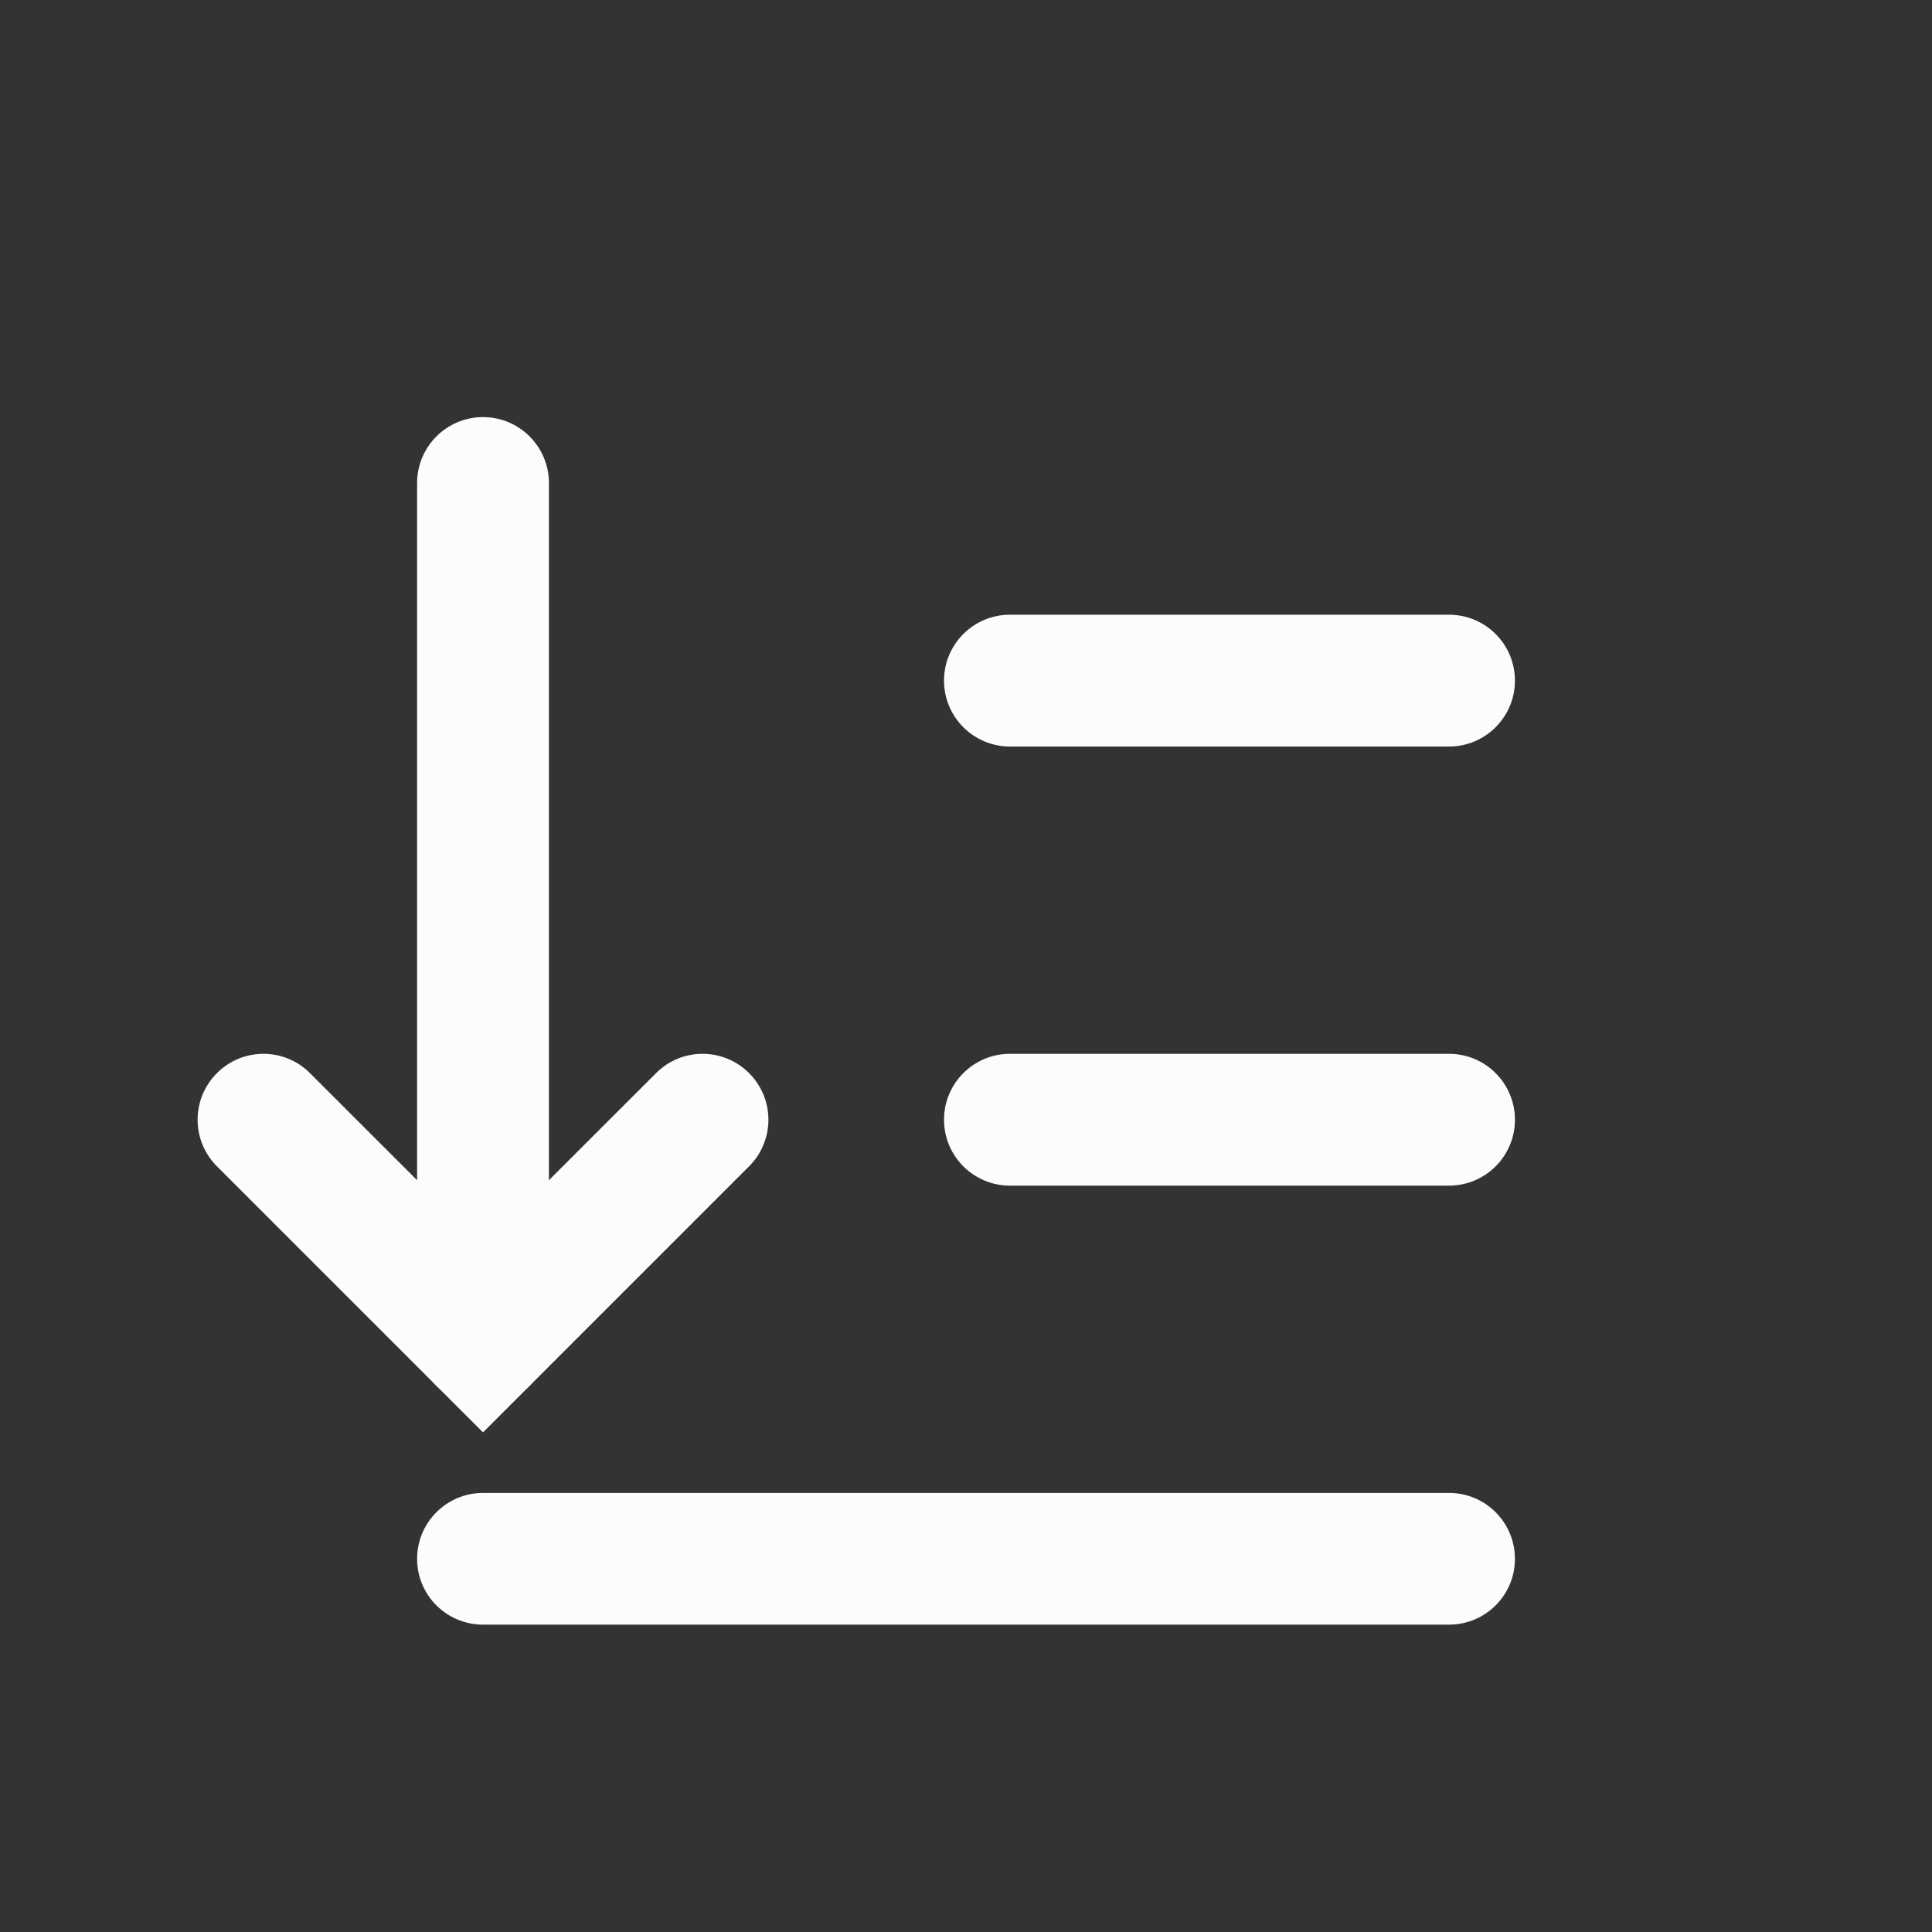 <?xml version='1.0' encoding='UTF-8' standalone='no'?>
<svg width="8.467mm" viewBox="0 0 88 88" baseProfile="tiny" xmlns="http://www.w3.org/2000/svg" xmlns:xlink="http://www.w3.org/1999/xlink" version="1.2" height="8.467mm">
    <rect x="0" y="0" width="88" height="88" fill="#333333" stroke="none"/>
    <style id="current-color-scheme" type="text/css">.ColorScheme-Text {color:#fcfcfc;}</style>
    <title>Qt SVG Document</title>
    <desc>Auto-generated by Klassy window decoration</desc>
    <defs/>
    <g stroke-linecap="square" fill-rule="evenodd" stroke-linejoin="bevel" stroke-width="1" fill="none" stroke="black">
        <g class="ColorScheme-Text" font-weight="400" font-family="Noto Sans" font-size="36.667" transform="matrix(4.889,0,0,4.889,0,0)" fill-opacity="1" fill="currentColor" font-style="normal" stroke="none">
            <path fill-rule="nonzero" vector-effect="none" d="M4.5,13.909 L13.5,13.909 C13.839,13.909 14.114,14.184 14.114,14.523 C14.114,14.862 13.839,15.136 13.5,15.136 L4.5,15.136 C4.161,15.136 3.886,14.862 3.886,14.523 C3.886,14.184 4.161,13.909 4.5,13.909 "/>
            <path fill-rule="nonzero" vector-effect="none" d="M9.409,9.818 L13.5,9.818 C13.839,9.818 14.114,10.093 14.114,10.432 C14.114,10.771 13.839,11.046 13.5,11.046 L9.409,11.046 C9.07,11.046 8.795,10.771 8.795,10.432 C8.795,10.093 9.07,9.818 9.409,9.818 "/>
            <path fill-rule="nonzero" vector-effect="none" d="M9.409,5.727 L13.5,5.727 C13.839,5.727 14.114,6.002 14.114,6.341 C14.114,6.68 13.839,6.955 13.5,6.955 L9.409,6.955 C9.07,6.955 8.795,6.68 8.795,6.341 C8.795,6.002 9.07,5.727 9.409,5.727 "/>
            <path fill-rule="nonzero" vector-effect="none" d="M5.114,4.5 L5.114,12.477 C5.114,12.816 4.839,13.091 4.5,13.091 C4.161,13.091 3.886,12.816 3.886,12.477 L3.886,4.5 C3.886,4.161 4.161,3.886 4.5,3.886 C4.839,3.886 5.114,4.161 5.114,4.5 "/>
            <path fill-rule="nonzero" vector-effect="none" d="M2.888,9.998 L4.934,12.043 L4.5,12.477 L4.066,12.043 L6.112,9.998 C6.351,9.758 6.74,9.758 6.979,9.998 C7.219,10.238 7.219,10.626 6.979,10.866 L4.934,12.911 L4.5,13.345 L4.066,12.911 L2.021,10.866 C1.781,10.626 1.781,10.238 2.021,9.998 C2.26,9.758 2.649,9.758 2.888,9.998 "/>
        </g>
    </g>
</svg>

